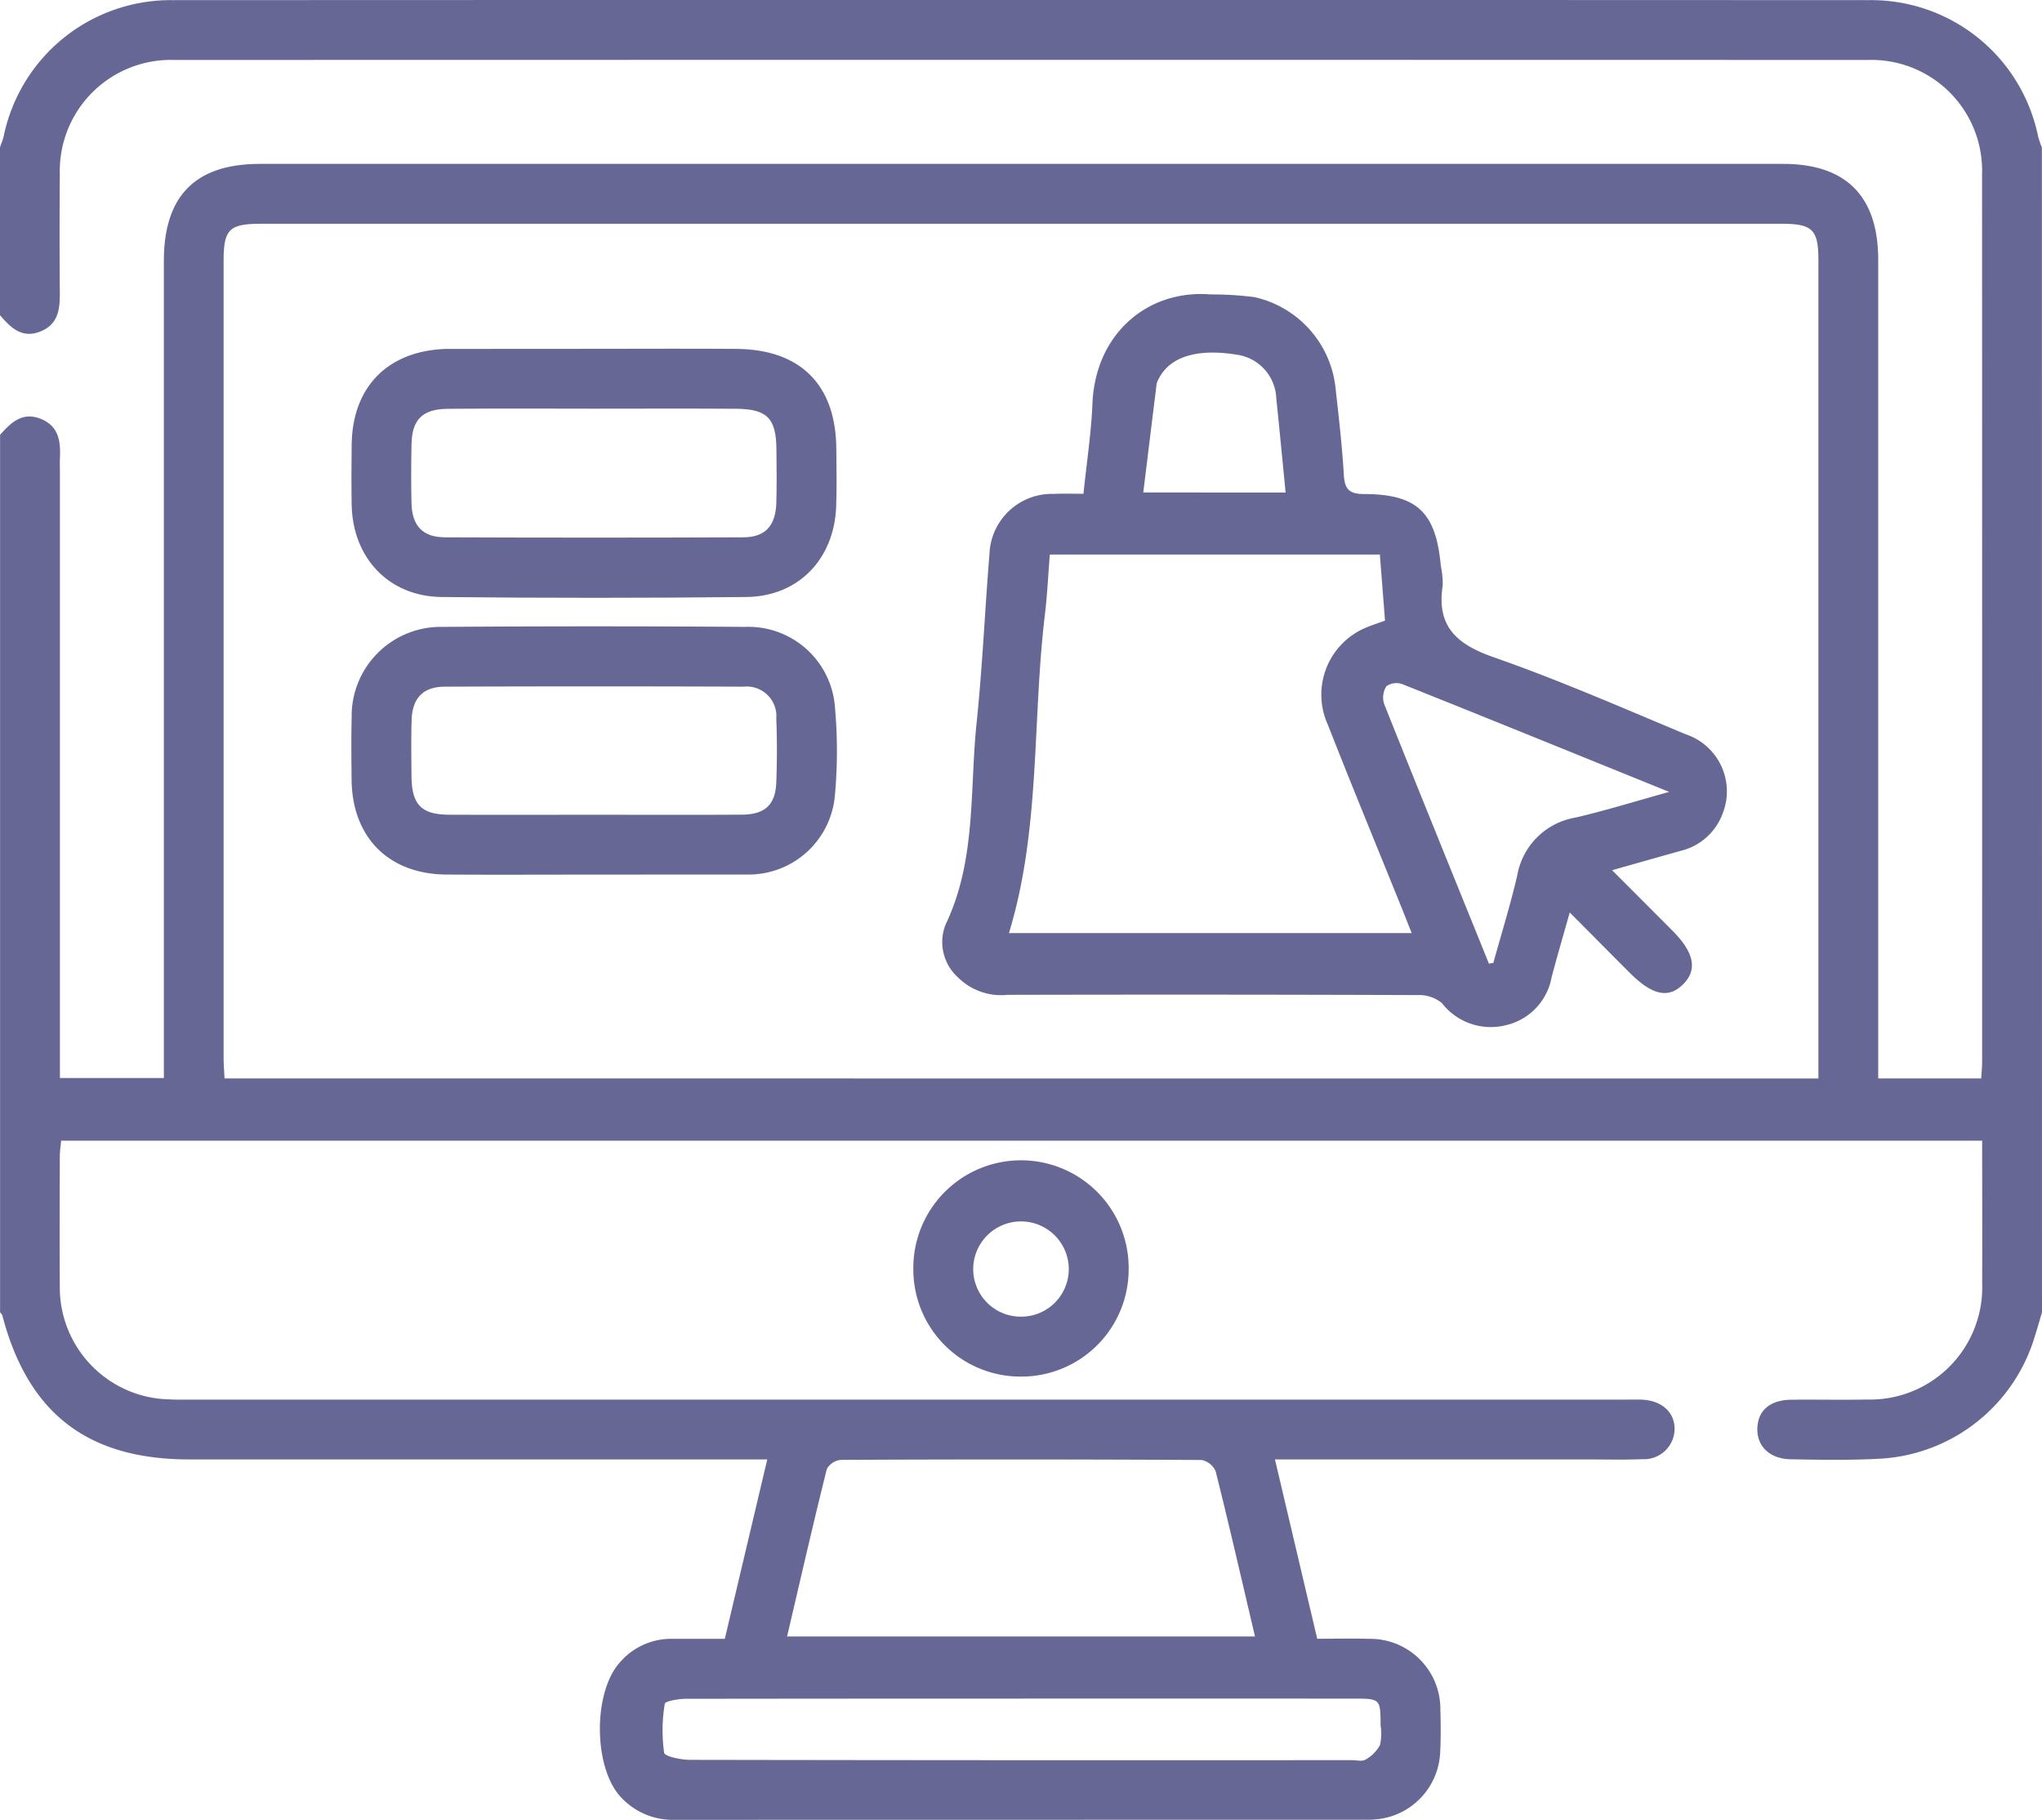 <svg xmlns="http://www.w3.org/2000/svg" width="162" height="144.364" viewBox="0 0 162 144.364"><defs><style>.a{fill:#676795;}</style></defs><g transform="translate(-704 -311.964)"><path class="a" d="M866,416.071c-.241.8-.46,1.6-.726,2.39a13.605,13.605,0,0,1-12.4,9.23c-2.262.115-4.534.075-6.8.033-1.694-.032-2.71-1.04-2.655-2.485.053-1.4,1.014-2.221,2.69-2.24,2-.022,4.008.025,6.011-.015a8.9,8.9,0,0,0,9.132-9.246c.021-3.732,0-7.463,0-11.286h-152.4c-.036.386-.1.788-.106,1.19-.008,3.428-.028,6.856,0,10.283a8.876,8.876,0,0,0,8.682,9.047c.631.033,1.265.02,1.9.02H832.76c.474,0,.949-.01,1.424,0,1.6.045,2.645.946,2.67,2.294a2.433,2.433,0,0,1-2.578,2.43c-1.474.061-2.952.019-4.429.019h-24.7l3.353,14.226c1.435,0,2.8-.032,4.162.006a5.567,5.567,0,0,1,5.609,5.637c.032,1.159.044,2.323-.023,3.479a5.576,5.576,0,0,1-5.053,5.2c-.21.019-.421.035-.632.035q-27.526,0-55.052.007a5.59,5.59,0,0,1-4.24-1.785c-2.214-2.333-2.247-8.391-.05-10.753a5.367,5.367,0,0,1,4.059-1.823c1.365,0,2.73,0,4.223,0l3.367-14.228h-2.019q-21.91,0-43.821,0c-8.072,0-12.807-3.647-14.843-11.417-.024-.093-.119-.167-.181-.251V346.458c.861-.971,1.772-1.854,3.228-1.268s1.582,1.826,1.52,3.155c-.017.368,0,.738,0,1.107V397.48h8.246v-2.02q0-31.4,0-62.795c0-5.171,2.505-7.7,7.626-7.7H845.458c5.005,0,7.548,2.567,7.549,7.622q0,31.477,0,62.953v1.971h8.169c.029-.5.074-.909.074-1.322q.005-35.194-.006-70.387a8.787,8.787,0,0,0-9.1-9.081q-67.142-.018-134.283,0a8.814,8.814,0,0,0-9.115,9.067q-.037,4.666,0,9.332c.012,1.33-.091,2.561-1.545,3.141-1.477.589-2.359-.319-3.21-1.3v-13.29c.1-.3.229-.586.3-.889a13.532,13.532,0,0,1,13.4-10.807q67.3-.03,134.6,0a13.516,13.516,0,0,1,13.4,10.81,8.63,8.63,0,0,0,.3.886Zm-17.738-18.554v-1.633q0-31.631,0-63.262c0-2.458-.463-2.908-2.972-2.908H724.781c-2.616,0-3.042.419-3.042,2.995q0,31.552,0,63.1c0,.557.046,1.113.073,1.705Zm-81.82,44.263h37.122c-1.056-4.495-2.044-8.8-3.116-13.085a1.538,1.538,0,0,0-1.123-.915q-14.305-.077-28.611-.009a1.437,1.437,0,0,0-1.121.729C768.5,432.883,767.495,437.285,766.442,441.78Zm18.724,4.927q-13.363,0-26.726.017c-.594,0-1.67.18-1.7.395a12.769,12.769,0,0,0-.052,3.88c.051.3,1.335.565,2.053.567q26.252.046,52.5.024c.369,0,.818.124,1.088-.041a2.9,2.9,0,0,0,1.149-1.151,4.12,4.12,0,0,0,.05-1.563c-.006-2.1-.022-2.125-2.112-2.126Q798.292,446.7,785.166,446.706Z" transform="translate(0 0)"/><path class="a" d="M941.557,620.183a8.5,8.5,0,0,1-8.553-8.51,8.542,8.542,0,1,1,17.083-.026A8.511,8.511,0,0,1,941.557,620.183Zm-.056-4.753a3.779,3.779,0,0,0,3.836-3.766,3.791,3.791,0,0,0-7.581-.086A3.774,3.774,0,0,0,941.5,615.43Z" transform="translate(-156.546 -199.019)"/><path class="a" d="M951.394,401.527c.263-2.549.62-4.847.713-7.156.221-5.459,4.3-9.066,9.384-8.657a27.06,27.06,0,0,1,3.459.212,8.283,8.283,0,0,1,6.455,7.319c.249,2.251.512,4.5.645,6.764.066,1.118.386,1.537,1.584,1.539,4.239.007,5.728,1.451,6.111,5.7a6.8,6.8,0,0,1,.148,1.57c-.5,3.248,1.131,4.661,4.063,5.683,5.161,1.8,10.182,4.006,15.233,6.11a4.77,4.77,0,0,1,2.906,6.3,4.7,4.7,0,0,1-3.291,2.933c-1.717.48-3.432.969-5.471,1.545,1.7,1.7,3.237,3.239,4.771,4.778,1.714,1.719,2.009,3.058.932,4.2-1.17,1.236-2.477.984-4.3-.837-1.522-1.524-3.038-3.055-4.763-4.79-.527,1.874-1.006,3.5-1.438,5.136a4.768,4.768,0,0,1-3.6,3.8,4.9,4.9,0,0,1-5.094-1.735,2.814,2.814,0,0,0-1.918-.647q-16.287-.058-32.575-.019a4.843,4.843,0,0,1-3.89-1.366,3.777,3.777,0,0,1-.995-4.228c2.442-5.1,1.894-10.616,2.453-15.97.464-4.453.656-8.933,1.021-13.4a4.958,4.958,0,0,1,5.111-4.773C949.781,401.5,950.509,401.527,951.394,401.527Zm-2.668,4.822c-.137,1.709-.209,3.281-.4,4.841-1,8.375-.326,16.946-2.844,25.187h31.951c-.314-.79-.56-1.421-.813-2.049-1.95-4.827-3.939-9.639-5.84-14.486a5.759,5.759,0,0,1,3.121-7.735c.428-.179.872-.319,1.418-.517l-.411-5.24ZM983.562,438.8l.351-.061c.641-2.318,1.357-4.619,1.9-6.96a5.638,5.638,0,0,1,4.629-4.568c2.354-.548,4.667-1.271,7.42-2.033-7.343-2.976-14.249-5.784-21.172-8.55a1.391,1.391,0,0,0-1.262.166,1.671,1.671,0,0,0-.182,1.4C977.989,425.07,980.781,431.931,983.562,438.8Zm-16.13-37.374c-.253-2.561-.484-5.01-.74-7.457a3.635,3.635,0,0,0-2.943-3.443c-3.33-.578-5.569.117-6.444,2a1.047,1.047,0,0,0-.108.3c-.352,2.842-.7,5.684-1.058,8.6Z" transform="translate(-161.439 -50.394)"/><path class="a" d="M811.443,399.4c3.74,0,7.481-.023,11.221.005,5.1.039,7.9,2.869,7.923,7.959.007,1.528.048,3.057-.014,4.583-.169,4.148-3.007,7.1-7.131,7.14q-12.089.128-24.18,0c-4.18-.046-7.041-3.1-7.125-7.307-.031-1.58-.017-3.161,0-4.742.038-4.6,2.843-7.47,7.456-7.631.105,0,.211,0,.316,0Zm-.031,4.749c-3.9,0-7.792-.028-11.687.012-1.977.021-2.8.864-2.839,2.791-.033,1.579-.041,3.16,0,4.738.051,1.755.895,2.656,2.649,2.663q11.845.048,23.69,0c1.726-.008,2.545-.927,2.6-2.71.046-1.42.021-2.843.01-4.264-.02-2.474-.738-3.211-3.215-3.223C818.888,404.132,815.15,404.146,811.412,404.149Z" transform="translate(-60.238 -59.765)"/><path class="a" d="M811.334,488.689c-3.9,0-7.8.022-11.7-.005-4.574-.032-7.468-2.949-7.512-7.534-.016-1.633-.036-3.267.006-4.9a7.074,7.074,0,0,1,7.224-7.212q12.012-.083,24.024,0a6.883,6.883,0,0,1,7.1,6.461,38.6,38.6,0,0,1,0,6.784,6.87,6.87,0,0,1-6.973,6.4c-.105,0-.211,0-.316,0Zm-.079-4.747c3.948,0,7.9.018,11.846-.008,1.815-.012,2.648-.79,2.714-2.557.063-1.683.065-3.371,0-5.053a2.356,2.356,0,0,0-2.6-2.543q-11.846-.045-23.692,0c-1.736.006-2.587.913-2.639,2.669-.044,1.473-.021,2.948-.009,4.422.019,2.275.776,3.058,3.012,3.067C803.674,483.954,807.464,483.943,811.255,483.942Z" transform="translate(-60.229 -107.346)"/></g></svg>